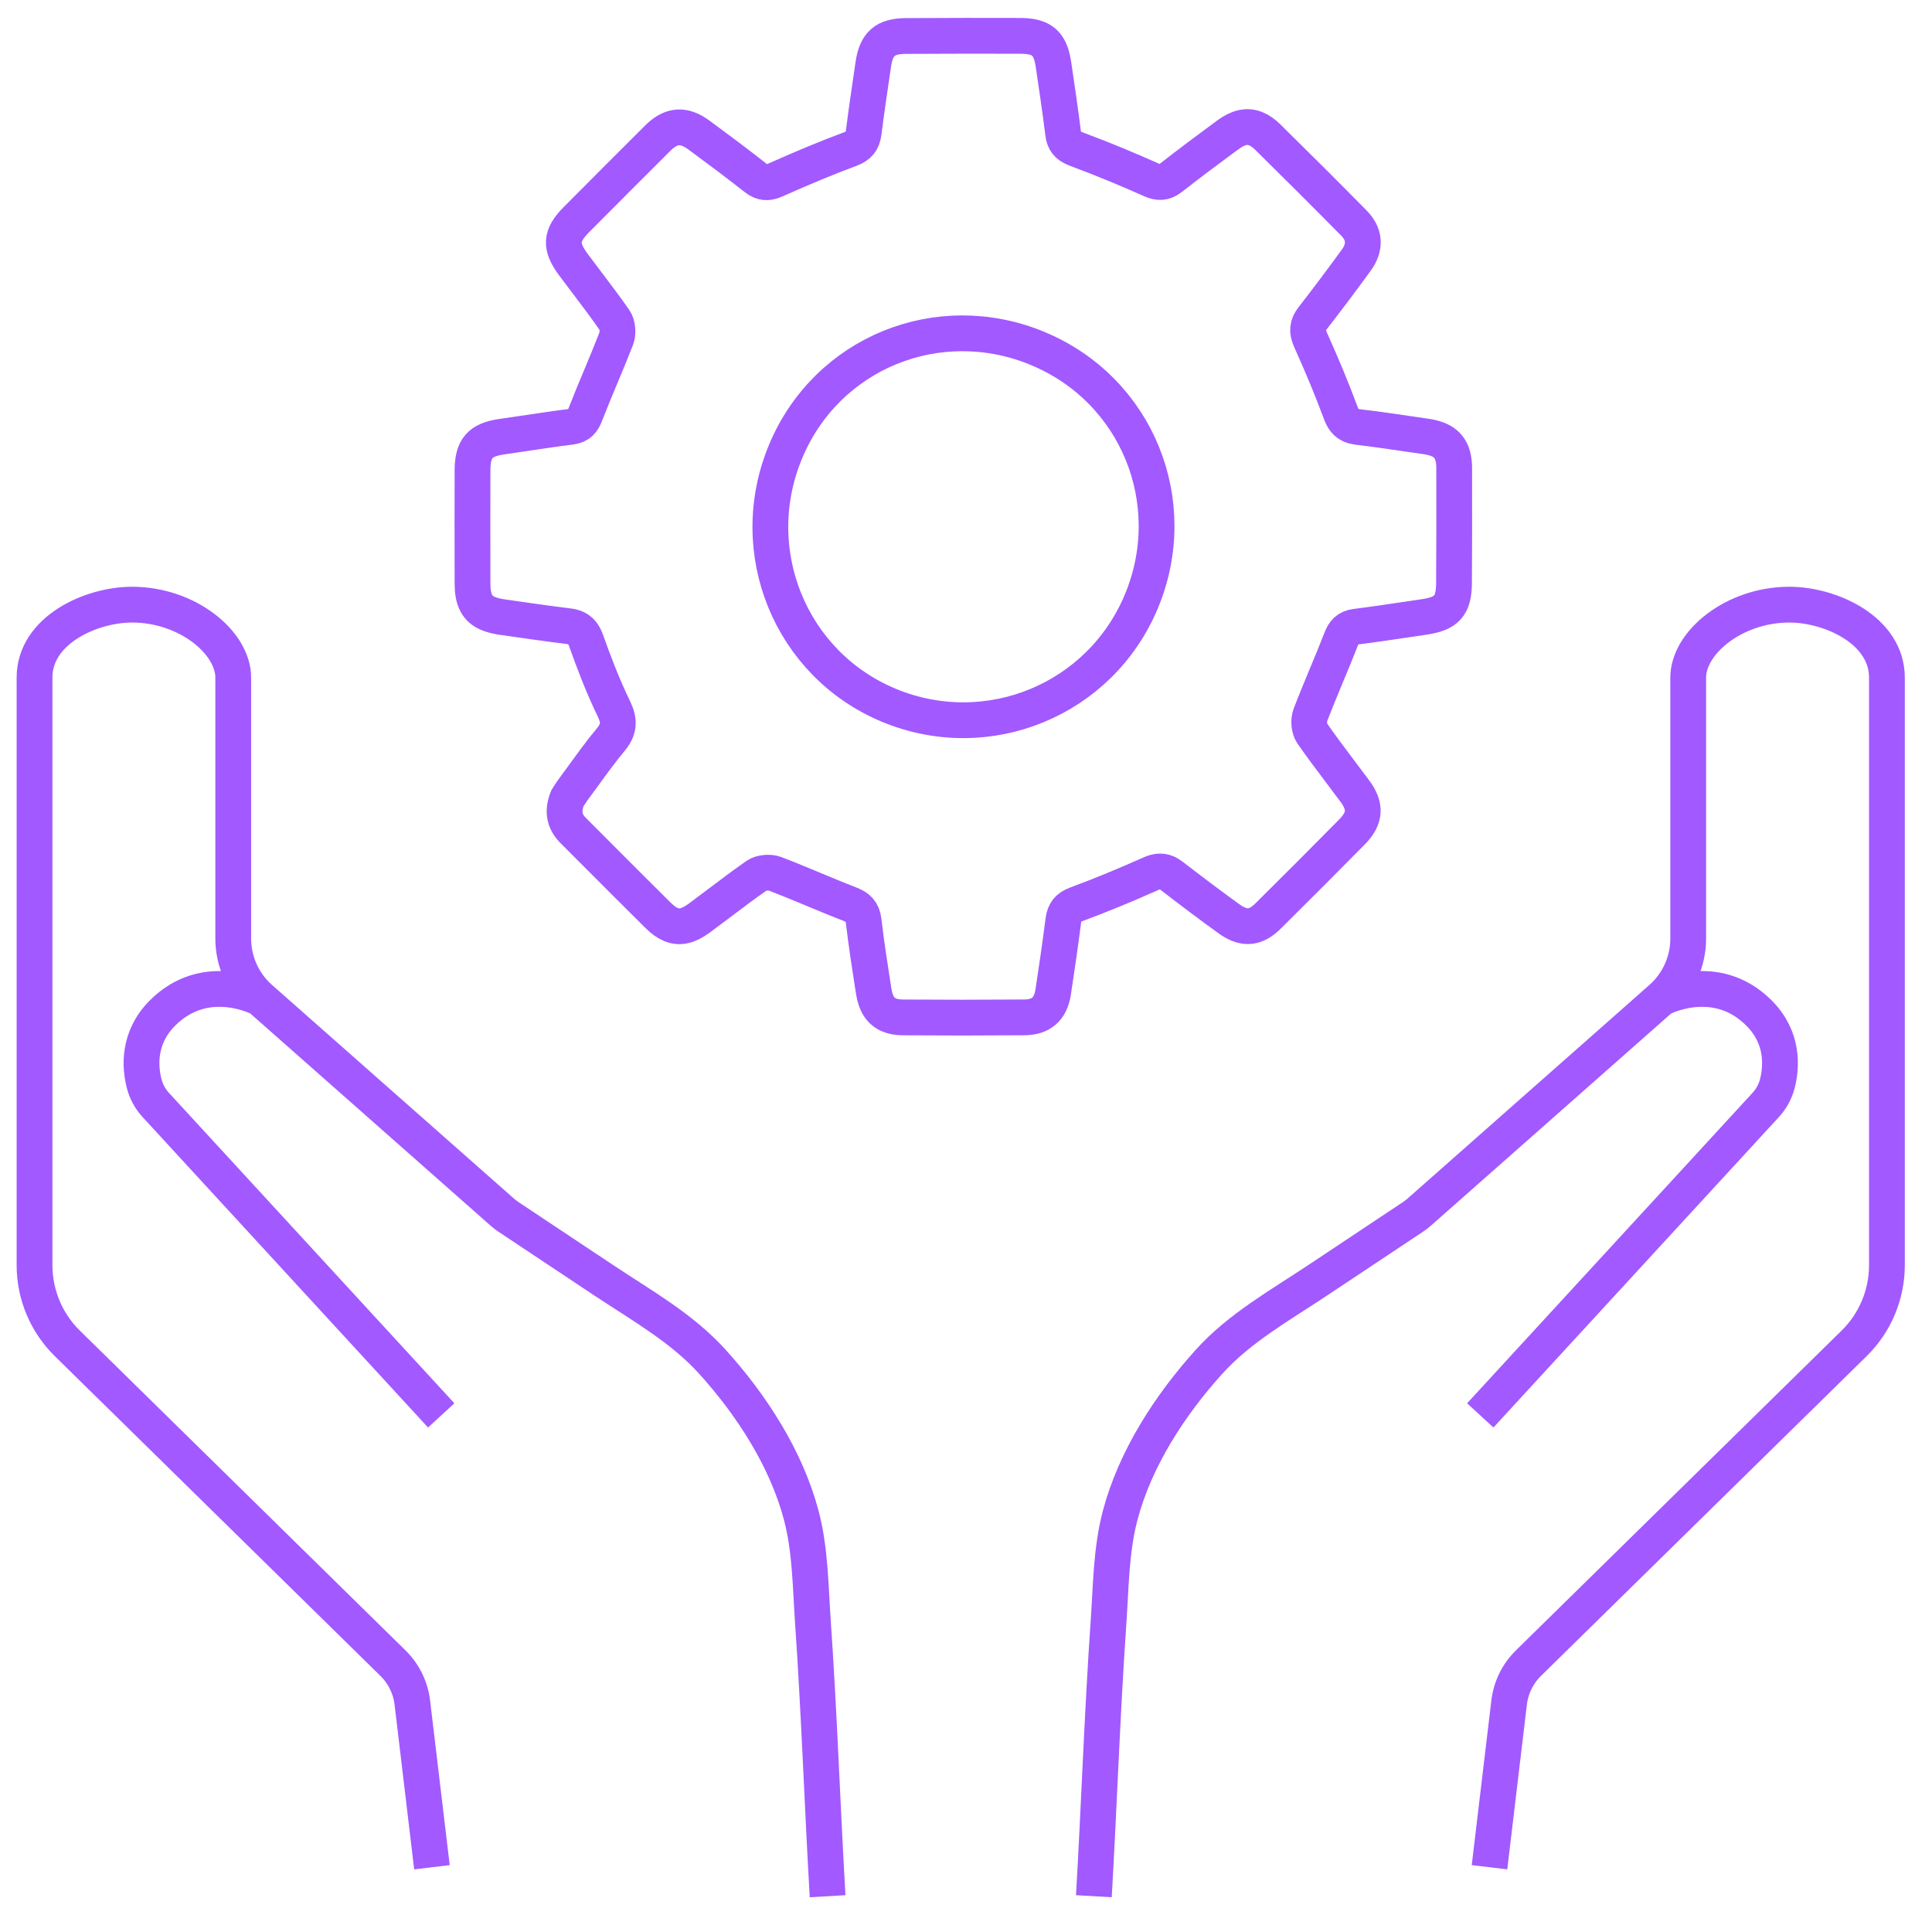 <svg xmlns:xlink="http://www.w3.org/1999/xlink" xmlns="http://www.w3.org/2000/svg" width="54" height="54" viewBox="0 0 54 54" fill="none">
<path d="M12.073 52.19L11.525 47.588C11.475 47.169 11.283 46.779 10.982 46.484L1.882 37.548C1.295 36.972 0.965 36.184 0.965 35.362C0.965 35.362 0.965 22.24 0.965 18.939C0.965 17.61 2.547 16.9 3.692 16.9C5.237 16.9 6.519 17.959 6.519 18.939V26.233C6.519 26.873 6.794 27.482 7.273 27.905M7.273 27.905L14.044 33.884C14.096 33.929 14.151 33.972 14.209 34.011C15.103 34.606 15.997 35.2 16.891 35.795C17.935 36.488 19.058 37.119 19.904 38.053C21.002 39.265 21.979 40.769 22.398 42.363C22.652 43.329 22.652 44.342 22.721 45.333C22.898 47.887 22.983 50.445 23.132 53M7.273 27.905C7.273 27.905 5.762 27.095 4.543 28.313C3.852 29.004 3.909 29.814 4.029 30.285C4.085 30.508 4.197 30.713 4.353 30.883L12.332 39.561M41.632 52.19L42.18 47.588C42.23 47.169 42.421 46.779 42.722 46.484L51.823 37.548C52.41 36.972 52.74 36.184 52.74 35.362C52.74 35.362 52.74 22.24 52.74 18.939C52.74 17.61 51.158 16.9 50.014 16.9C48.468 16.9 47.186 17.959 47.186 18.939C47.186 20.607 47.186 23.802 47.186 26.233C47.186 26.873 46.911 27.482 46.432 27.905L39.662 33.884C39.61 33.929 39.554 33.972 39.496 34.011C38.602 34.605 37.708 35.2 36.814 35.795C35.77 36.488 34.648 37.119 33.801 38.053C32.704 39.265 31.726 40.769 31.307 42.363C31.053 43.329 31.053 44.342 30.984 45.333C30.807 47.887 30.722 50.445 30.574 53M46.433 27.905C46.433 27.905 47.944 27.095 49.163 28.313C49.854 29.004 49.797 29.814 49.678 30.285C49.621 30.508 49.509 30.713 49.353 30.883L41.374 39.561M37.861 22.101C37.734 21.929 37.603 21.756 37.476 21.588C37.209 21.235 36.933 20.868 36.676 20.498C36.59 20.374 36.567 20.137 36.627 19.981C36.768 19.614 36.921 19.245 37.069 18.888C37.209 18.554 37.352 18.208 37.485 17.865C37.56 17.672 37.655 17.547 37.899 17.516C38.37 17.457 38.847 17.386 39.309 17.317C39.471 17.293 39.635 17.269 39.797 17.245C40.439 17.152 40.636 16.93 40.64 16.298C40.646 15.362 40.648 14.372 40.645 13.09C40.645 12.662 40.506 12.414 40.196 12.286C40.103 12.248 39.991 12.219 39.863 12.2C39.749 12.184 39.635 12.166 39.521 12.15C39.011 12.075 38.485 11.997 37.966 11.936C37.889 11.927 37.825 11.912 37.77 11.889C37.631 11.832 37.542 11.726 37.472 11.535C37.236 10.899 36.961 10.232 36.63 9.498C36.522 9.258 36.539 9.088 36.69 8.893C37.088 8.381 37.498 7.836 37.907 7.273C38.174 6.907 38.151 6.548 37.842 6.235C37.076 5.458 36.268 4.652 35.441 3.838C35.327 3.725 35.217 3.648 35.105 3.601C34.861 3.5 34.611 3.554 34.318 3.77C33.748 4.191 33.235 4.571 32.729 4.969C32.531 5.124 32.377 5.108 32.194 5.033C32.183 5.028 32.172 5.023 32.16 5.018C31.843 4.877 31.527 4.741 31.221 4.614C30.838 4.456 30.456 4.305 30.085 4.167C30.07 4.162 30.056 4.156 30.043 4.151C29.834 4.065 29.742 3.946 29.715 3.73C29.637 3.102 29.546 2.482 29.444 1.795C29.384 1.395 29.254 1.181 29.007 1.078C28.884 1.028 28.729 1.003 28.529 1.002C27.56 0.998 26.51 1 25.321 1.006C24.739 1.009 24.492 1.224 24.408 1.802L24.365 2.095C24.288 2.62 24.208 3.163 24.141 3.699C24.109 3.949 24.006 4.076 23.761 4.168C23.131 4.402 22.453 4.683 21.689 5.024C21.561 5.082 21.42 5.126 21.266 5.062C21.219 5.042 21.171 5.013 21.12 4.973C20.565 4.536 20.006 4.122 19.534 3.774C19.442 3.706 19.352 3.654 19.266 3.619C18.958 3.491 18.676 3.57 18.38 3.866C17.692 4.552 16.894 5.35 16.113 6.136C15.665 6.588 15.646 6.884 16.032 7.404C16.16 7.576 16.291 7.749 16.418 7.916C16.671 8.25 16.933 8.596 17.176 8.946C17.262 9.07 17.285 9.307 17.225 9.463C17.088 9.816 16.94 10.171 16.797 10.514C16.651 10.862 16.501 11.222 16.363 11.578C16.287 11.777 16.196 11.898 15.955 11.928C15.493 11.987 15.024 12.058 14.57 12.125C14.387 12.152 14.204 12.179 14.021 12.206C13.415 12.295 13.21 12.531 13.207 13.143C13.204 14.066 13.204 15.044 13.207 16.314C13.209 16.778 13.337 17.021 13.651 17.15C13.753 17.192 13.876 17.224 14.026 17.246C14.617 17.332 15.248 17.423 15.887 17.502C15.962 17.511 16.025 17.527 16.079 17.549C16.221 17.608 16.315 17.718 16.383 17.908C16.572 18.441 16.832 19.139 17.158 19.81C17.327 20.158 17.303 20.391 17.073 20.67C16.8 20.997 16.545 21.35 16.298 21.69C16.203 21.821 16.108 21.952 16.012 22.081C15.967 22.142 15.926 22.208 15.892 22.261C15.88 22.281 15.868 22.299 15.858 22.315C15.716 22.674 15.768 22.959 16.021 23.213C16.243 23.434 16.464 23.657 16.685 23.878C17.244 24.439 17.823 25.019 18.395 25.585C18.52 25.709 18.638 25.794 18.754 25.841C18.996 25.942 19.24 25.886 19.546 25.66C19.733 25.522 19.922 25.38 20.104 25.242C20.443 24.986 20.794 24.721 21.149 24.474C21.274 24.388 21.511 24.365 21.668 24.425C21.951 24.533 22.227 24.647 22.46 24.743C22.554 24.782 22.648 24.821 22.743 24.86C22.837 24.9 22.932 24.939 23.026 24.978C23.238 25.066 23.489 25.169 23.75 25.27C23.761 25.275 23.772 25.279 23.782 25.283C23.973 25.362 24.107 25.469 24.138 25.736C24.217 26.404 24.32 27.065 24.42 27.705C24.476 28.058 24.614 28.27 24.857 28.37C24.962 28.414 25.092 28.436 25.241 28.437C26.32 28.445 27.462 28.445 28.633 28.436C29.1 28.432 29.363 28.202 29.436 27.732C29.534 27.096 29.631 26.422 29.721 25.726C29.753 25.488 29.853 25.362 30.079 25.278C30.759 25.025 31.457 24.738 32.153 24.427C32.332 24.347 32.465 24.337 32.601 24.393C32.652 24.414 32.704 24.445 32.759 24.488C33.303 24.909 33.838 25.311 34.351 25.681C34.439 25.745 34.525 25.795 34.606 25.828C34.903 25.951 35.162 25.882 35.444 25.602C36.307 24.747 37.074 23.979 37.788 23.254C38.164 22.871 38.187 22.538 37.863 22.102L37.861 22.101ZM24.851 19.716L24.849 19.715C22.09 18.571 20.797 15.398 21.958 12.619C23.108 9.863 26.226 8.59 29 9.738C29.006 9.741 29.012 9.743 29.017 9.746C31.776 10.898 33.057 14.033 31.903 16.805C30.755 19.562 27.612 20.858 24.851 19.716Z" stroke="#A259FF" stroke-miterlimit="10"/>
</svg>